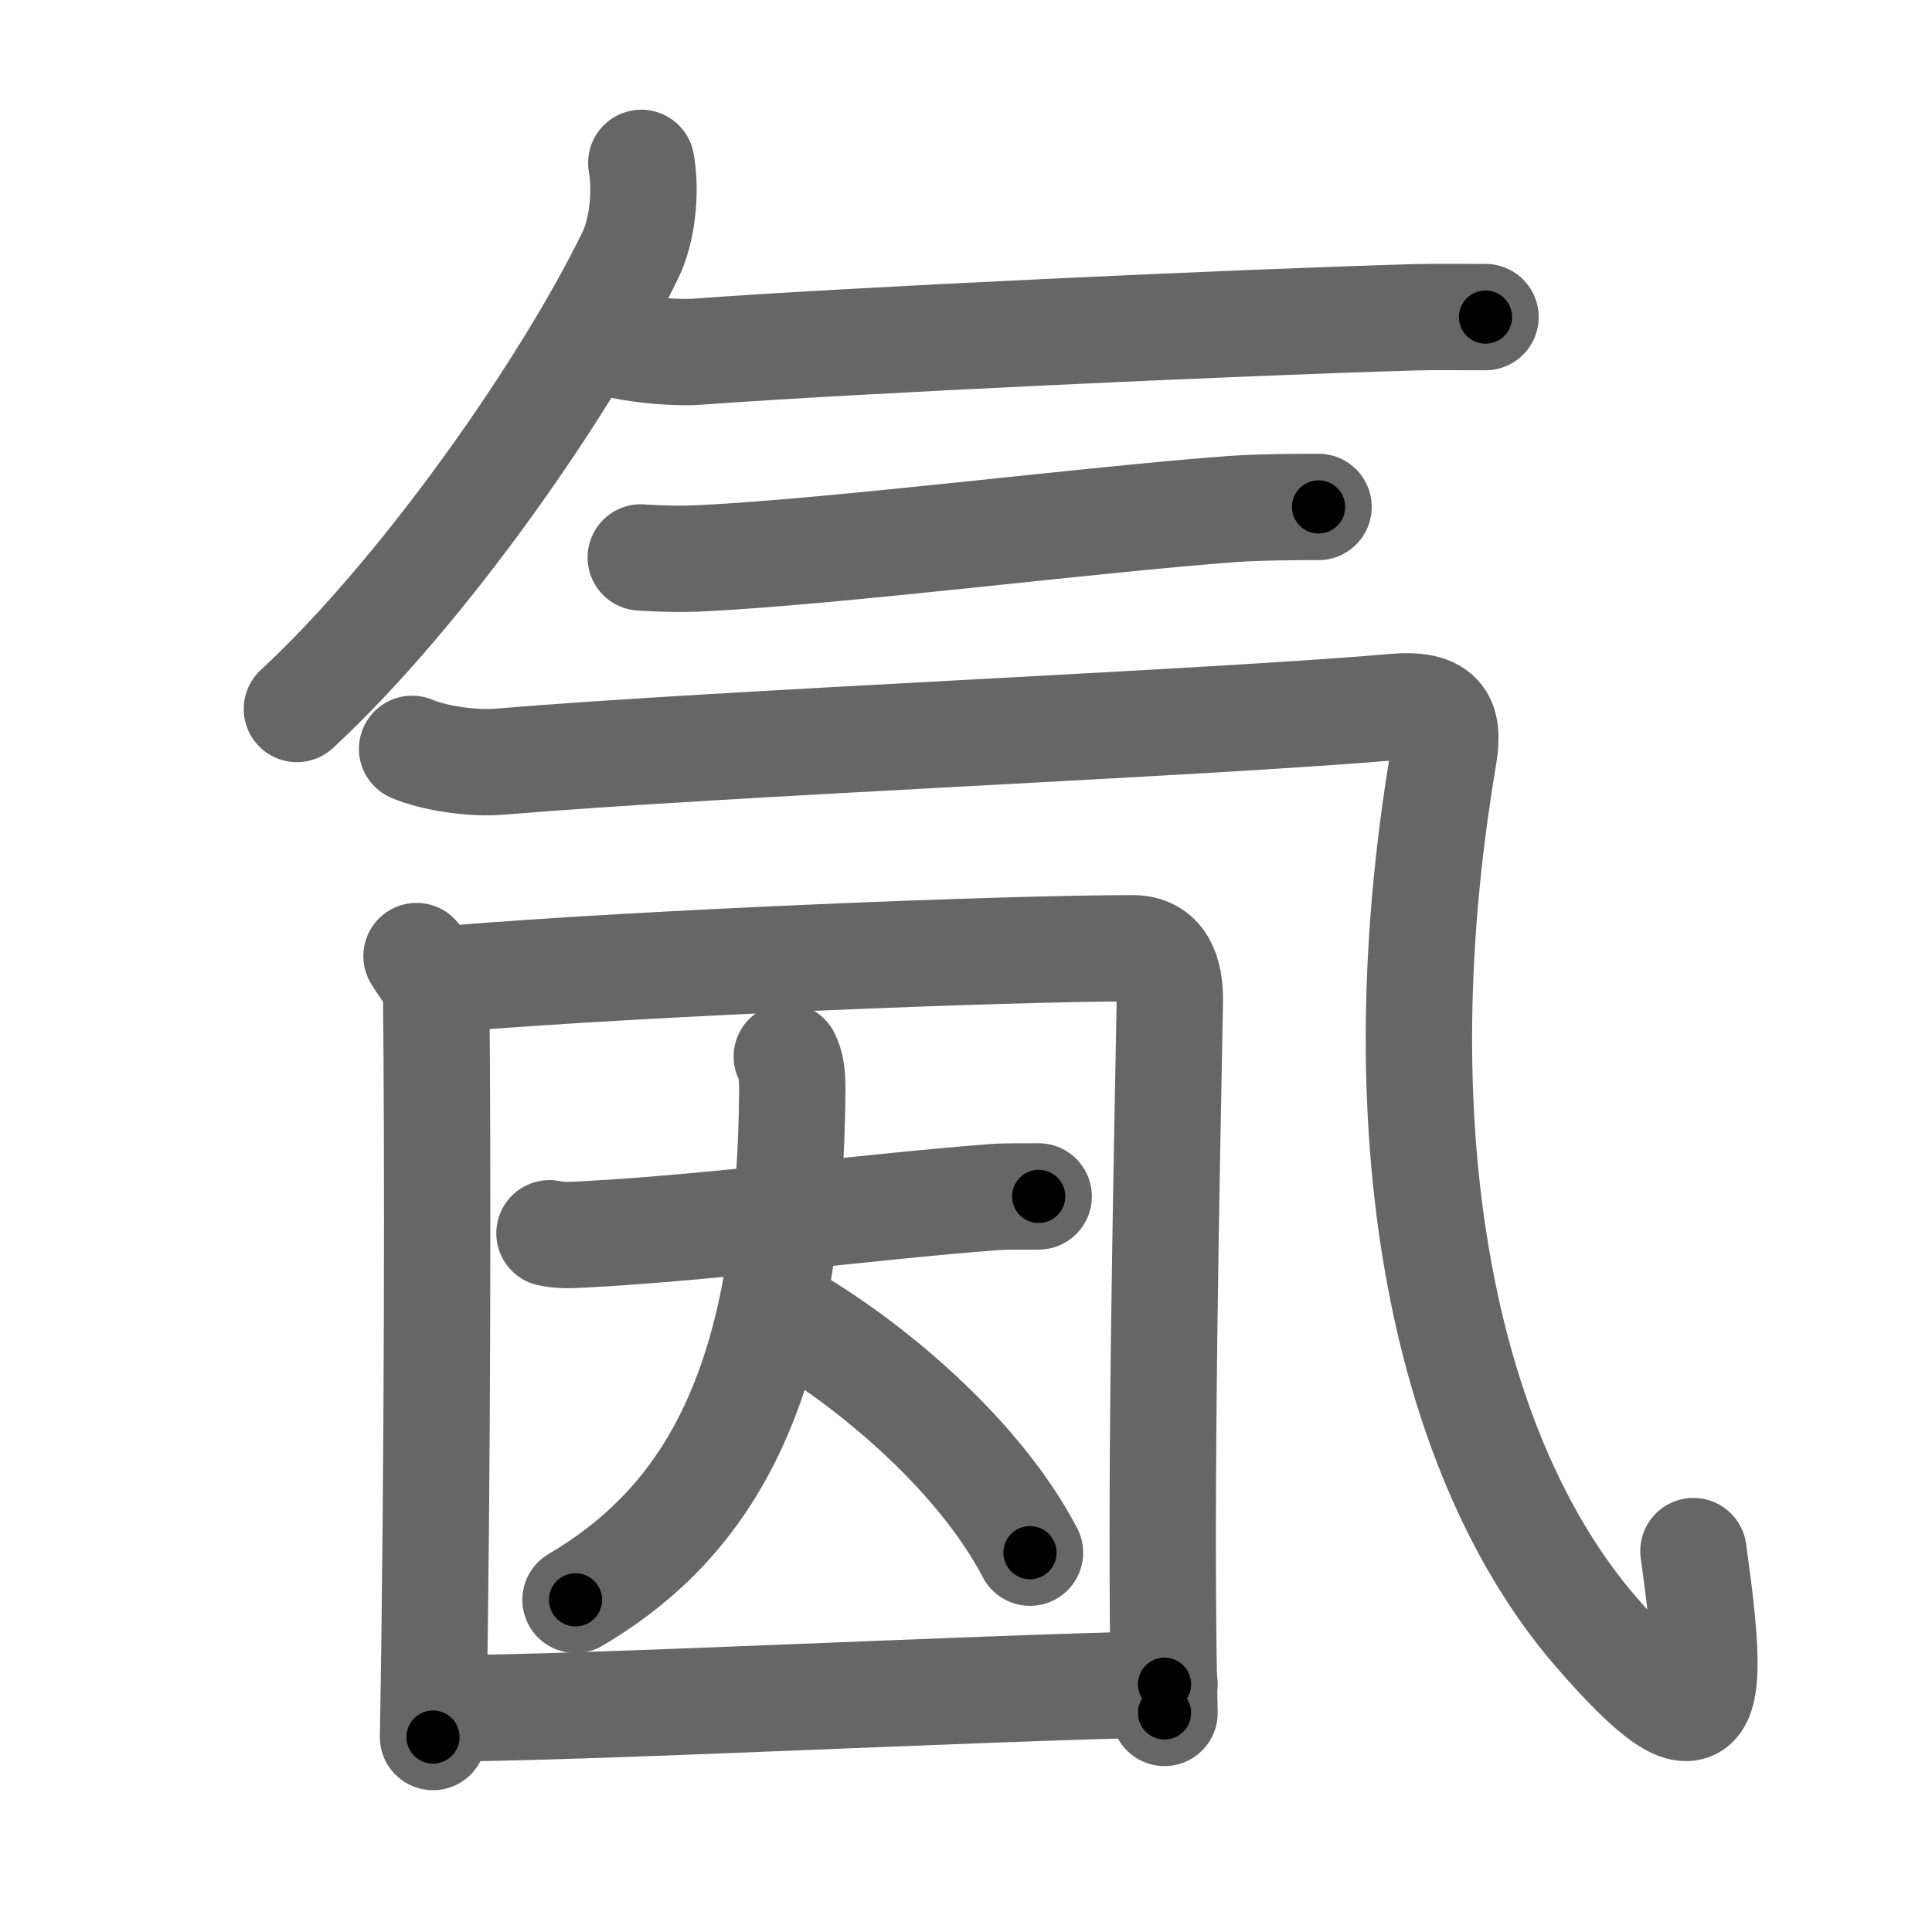 <svg xmlns="http://www.w3.org/2000/svg" viewBox="0 0 109 109" id="6c24"><g fill="none" stroke="#666" stroke-width="6" stroke-linecap="round" stroke-linejoin="round"><g><g><path d="M36.18,9.19c0.31,1.73,0.02,3.9-0.6,5.17C32,21.75,23.95,33.33,16.75,40" /><path d="M35.12,19.51c1.13,0.24,3.05,0.42,4.25,0.33c8.48-0.63,30.28-1.65,40.48-1.94c1.03-0.03,3.01-0.01,3.96-0.01" /><path d="M36.15,31.45c1.01,0.07,2.21,0.11,3.56,0.04c7.83-0.4,21.9-2.19,29.8-2.77c1.46-0.11,3.82-0.12,4.88-0.12" /><path d="M23.25,42.25c1.15,0.5,3.37,0.86,4.96,0.72c12.84-1.07,39.76-2.16,50.53-3.09c2.96-0.25,2.98,1.15,2.68,2.94c-3.67,21.92,0.33,39.67,8.63,49.25c6.64,7.66,6.74,4.4,5.49-4.56" /></g><g><g><path d="M23.5,53.94c0.45,0.78,1.1,1.36,1.11,2.39C24.7,64.08,24.7,83.21,24.43,98" /><path d="M25.58,55.21c10.79-0.89,31.1-1.71,38.32-1.71c1.65,0,2.12,1.35,2.1,2.98c-0.15,8.55-0.6,28.08-0.3,40.16" /></g><g><path d="M31,69.58c0.78,0.17,1.66,0.07,2.18,0.05c7.08-0.38,16.14-1.58,22.89-2.09c0.65-0.05,1.81-0.04,2.53-0.04" /><path d="M44.39,59.61c0.21,0.42,0.31,0.91,0.31,1.81c-0.1,15.72-4.04,24.01-12.23,28.84" /><path d="M44.73,74.42c4.67,2.77,10.55,7.77,13.38,13.18" /></g><g><path d="M24.99,96.38c7.82,0,29.91-1.14,40.71-1.36" /></g></g></g></g><g fill="none" stroke="#000" stroke-width="3" stroke-linecap="round" stroke-linejoin="round"><path d="M36.18,9.19c0.31,1.73,0.02,3.9-0.6,5.17C32,21.75,23.95,33.33,16.75,40" stroke-dasharray="37.231" stroke-dashoffset="37.231"><animate attributeName="stroke-dashoffset" values="37.231;37.231;0" dur="0.372s" fill="freeze" begin="0s;6c24.click" /></path><path d="M35.12,19.51c1.13,0.24,3.05,0.42,4.25,0.33c8.48-0.63,30.28-1.65,40.48-1.94c1.03-0.03,3.01-0.01,3.96-0.01" stroke-dasharray="48.763" stroke-dashoffset="48.763"><animate attributeName="stroke-dashoffset" values="48.763" fill="freeze" begin="6c24.click" /><animate attributeName="stroke-dashoffset" values="48.763;48.763;0" keyTimes="0;0.433;1" dur="0.86s" fill="freeze" begin="0s;6c24.click" /></path><path d="M36.15,31.45c1.01,0.07,2.21,0.11,3.56,0.04c7.83-0.4,21.9-2.19,29.8-2.77c1.46-0.11,3.82-0.12,4.88-0.12" stroke-dasharray="38.377" stroke-dashoffset="38.377"><animate attributeName="stroke-dashoffset" values="38.377" fill="freeze" begin="6c24.click" /><animate attributeName="stroke-dashoffset" values="38.377;38.377;0" keyTimes="0;0.691;1" dur="1.244s" fill="freeze" begin="0s;6c24.click" /></path><path d="M23.25,42.25c1.15,0.5,3.37,0.86,4.96,0.72c12.84-1.07,39.76-2.16,50.53-3.09c2.96-0.25,2.98,1.15,2.68,2.94c-3.67,21.92,0.33,39.67,8.63,49.25c6.64,7.66,6.74,4.4,5.49-4.56" stroke-dasharray="128.368" stroke-dashoffset="128.368"><animate attributeName="stroke-dashoffset" values="128.368" fill="freeze" begin="6c24.click" /><animate attributeName="stroke-dashoffset" values="128.368;128.368;0" keyTimes="0;0.563;1" dur="2.209s" fill="freeze" begin="0s;6c24.click" /></path><path d="M23.5,53.94c0.45,0.78,1.1,1.36,1.11,2.39C24.7,64.08,24.7,83.21,24.43,98" stroke-dasharray="44.352" stroke-dashoffset="44.352"><animate attributeName="stroke-dashoffset" values="44.352" fill="freeze" begin="6c24.click" /><animate attributeName="stroke-dashoffset" values="44.352;44.352;0" keyTimes="0;0.833;1" dur="2.653s" fill="freeze" begin="0s;6c24.click" /></path><path d="M25.58,55.21c10.79-0.89,31.1-1.71,38.32-1.71c1.65,0,2.12,1.35,2.1,2.98c-0.15,8.55-0.6,28.08-0.3,40.16" stroke-dasharray="82.688" stroke-dashoffset="82.688"><animate attributeName="stroke-dashoffset" values="82.688" fill="freeze" begin="6c24.click" /><animate attributeName="stroke-dashoffset" values="82.688;82.688;0" keyTimes="0;0.81;1" dur="3.275s" fill="freeze" begin="0s;6c24.click" /></path><path d="M31,69.58c0.78,0.17,1.66,0.07,2.18,0.05c7.08-0.38,16.14-1.58,22.89-2.09c0.65-0.05,1.81-0.04,2.53-0.04" stroke-dasharray="27.707" stroke-dashoffset="27.707"><animate attributeName="stroke-dashoffset" values="27.707" fill="freeze" begin="6c24.click" /><animate attributeName="stroke-dashoffset" values="27.707;27.707;0" keyTimes="0;0.922;1" dur="3.552s" fill="freeze" begin="0s;6c24.click" /></path><path d="M44.39,59.61c0.21,0.42,0.31,0.91,0.31,1.81c-0.1,15.72-4.04,24.01-12.23,28.84" stroke-dasharray="34.785" stroke-dashoffset="34.785"><animate attributeName="stroke-dashoffset" values="34.785" fill="freeze" begin="6c24.click" /><animate attributeName="stroke-dashoffset" values="34.785;34.785;0" keyTimes="0;0.911;1" dur="3.9s" fill="freeze" begin="0s;6c24.click" /></path><path d="M44.73,74.42c4.67,2.77,10.55,7.77,13.38,13.18" stroke-dasharray="18.994" stroke-dashoffset="18.994"><animate attributeName="stroke-dashoffset" values="18.994" fill="freeze" begin="6c24.click" /><animate attributeName="stroke-dashoffset" values="18.994;18.994;0" keyTimes="0;0.954;1" dur="4.09s" fill="freeze" begin="0s;6c24.click" /></path><path d="M24.99,96.38c7.82,0,29.91-1.14,40.71-1.36" stroke-dasharray="40.735" stroke-dashoffset="40.735"><animate attributeName="stroke-dashoffset" values="40.735" fill="freeze" begin="6c24.click" /><animate attributeName="stroke-dashoffset" values="40.735;40.735;0" keyTimes="0;0.909;1" dur="4.497s" fill="freeze" begin="0s;6c24.click" /></path></g></svg>